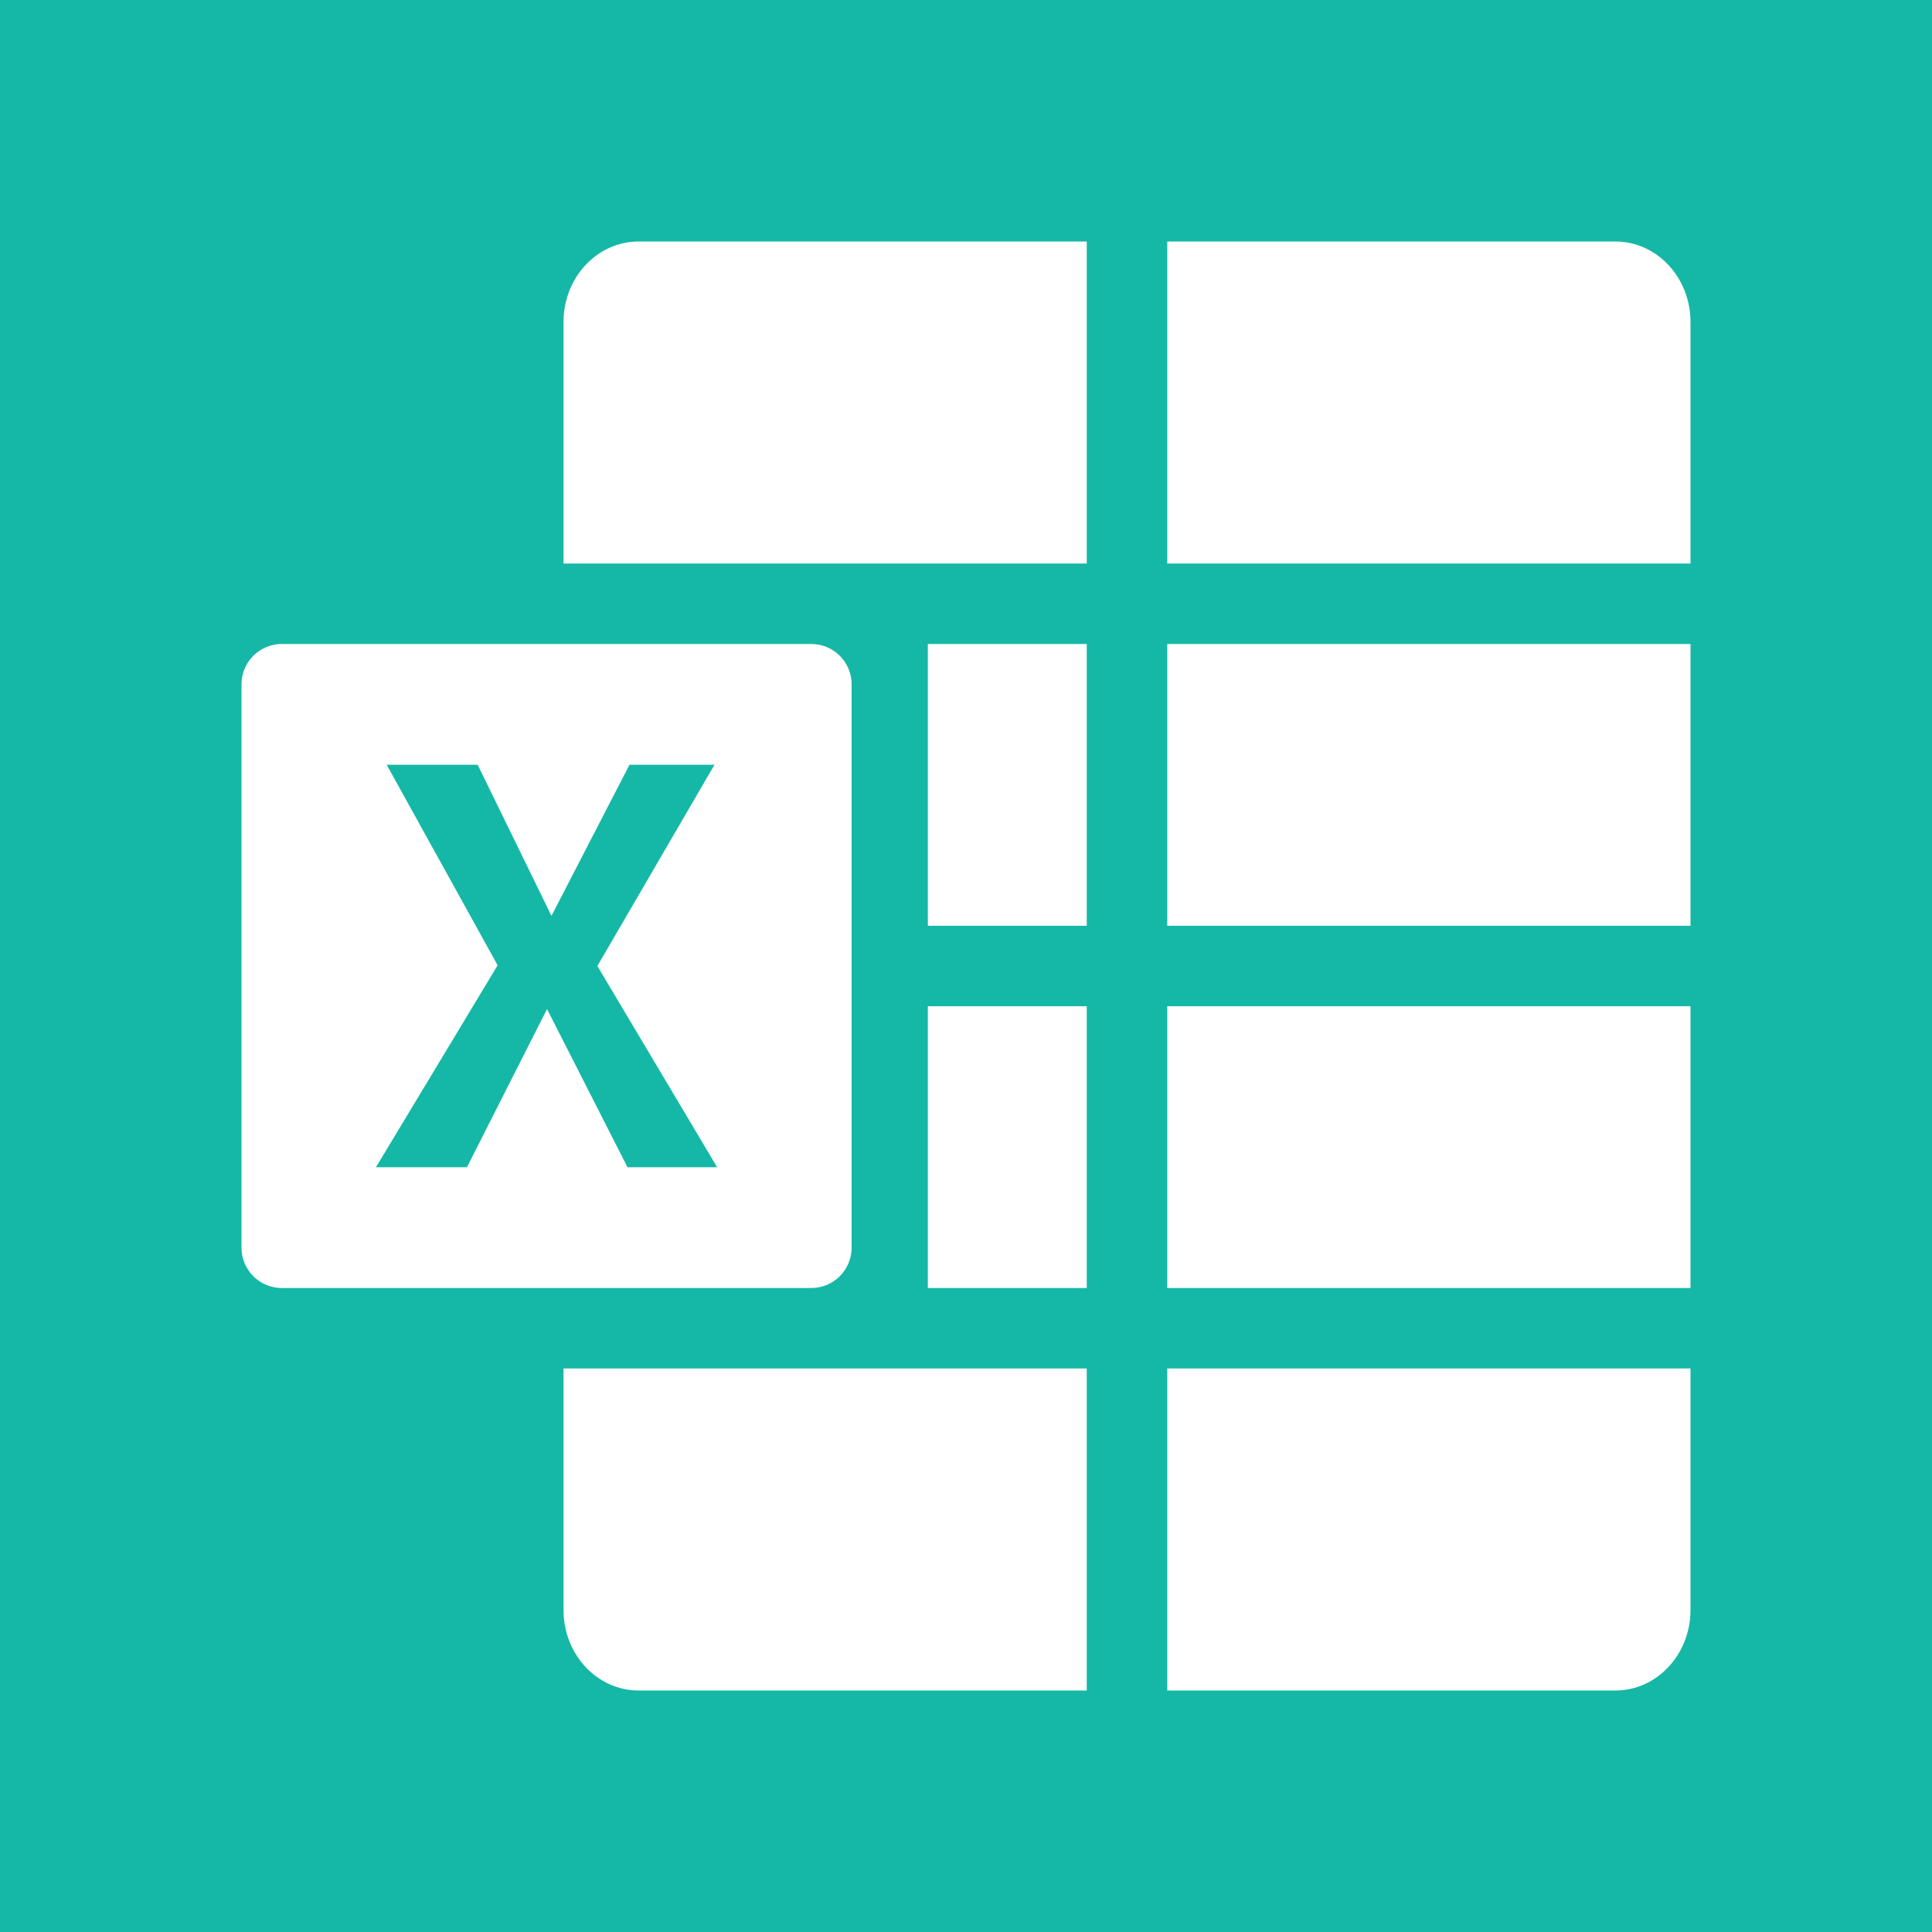 <svg width="64" height="64" viewBox="0 0 64 64" fill="none" xmlns="http://www.w3.org/2000/svg">
<rect width="64" height="64" fill="#D4D4D4"/>
<g clip-path="url(#clip0_1_2)">
<rect width="1920" height="3726" transform="translate(-480 -764)" fill="white"/>
<rect x="-159.5" y="-49.5" width="383" height="314" rx="7.5" fill="white"/>
<rect x="-159.5" y="-49.5" width="383" height="314" rx="7.5" stroke="#81B7FF"/>
<rect x="-18" y="-18" width="100" height="100" rx="50" fill="#15B8A6"/>
<path fill-rule="evenodd" clip-rule="evenodd" d="M38.667 8V18.667H56V21.333H38.667V30.667H56V10.667C56 9.193 54.885 8 53.511 8H38.667ZM38.667 33.333H56V42.667H38.667V33.333ZM38.667 45.333H56V53.333C56 54.807 54.885 56 53.511 56H38.667V45.333ZM36 45.333V56H21.156C19.781 56 18.667 54.807 18.667 53.333V45.333H36ZM36 18.667H18.667V10.667C18.667 9.193 19.781 8 21.156 8H36V18.667ZM30.736 21.333V30.667H36V21.333H30.736ZM30.736 33.333V42.667H36V33.333H30.736ZM8 22.667C8 22.313 8.14 21.974 8.391 21.724C8.641 21.474 8.98 21.333 9.333 21.333H26.877C27.231 21.333 27.57 21.474 27.82 21.724C28.07 21.974 28.211 22.313 28.211 22.667V41.333C28.211 41.687 28.07 42.026 27.82 42.276C27.57 42.526 27.231 42.667 26.877 42.667H9.333C8.98 42.667 8.641 42.526 8.391 42.276C8.14 42.026 8 41.687 8 41.333V22.667ZM12.809 25.333H15.823L18.268 30.339L20.853 25.333H23.669L19.789 32L23.757 38.667H20.787L18.121 33.427L15.468 38.667H12.453L16.485 31.976L12.809 25.333Z" fill="white"/>
</g>
<defs>
<clipPath id="clip0_1_2">
<rect width="1920" height="3726" fill="white" transform="translate(-480 -764)"/>
</clipPath>
</defs>
</svg>
